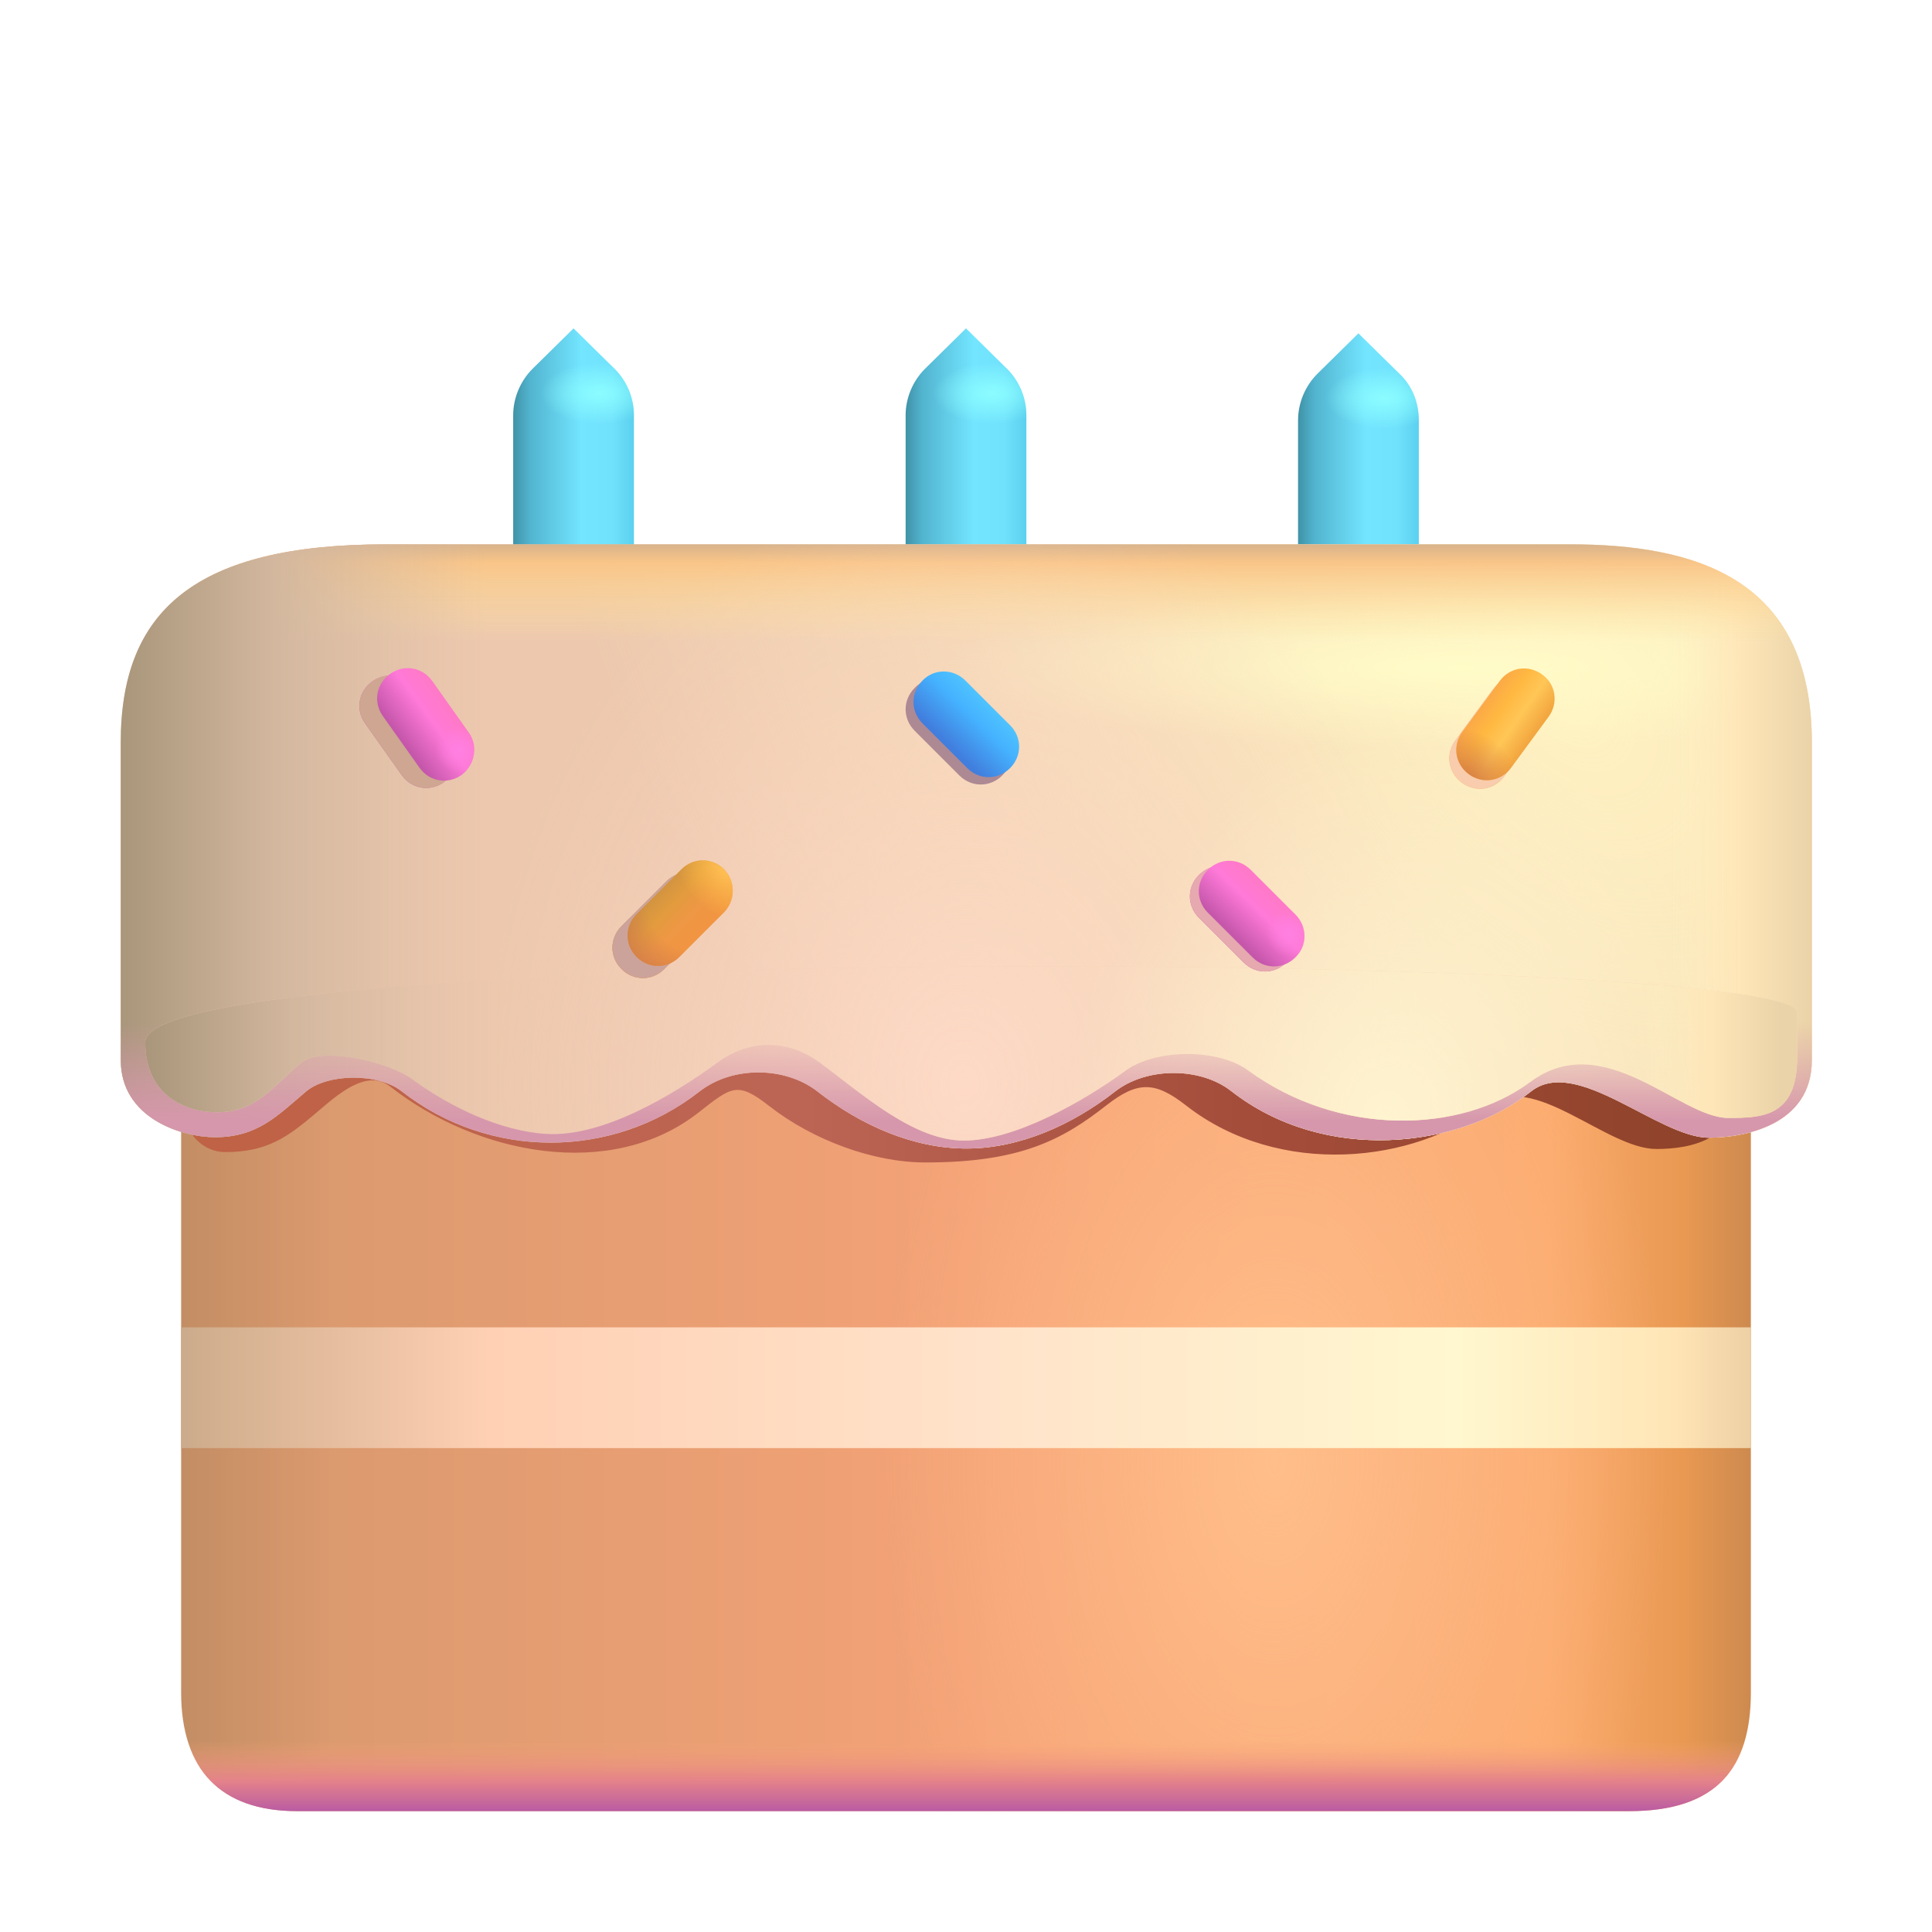 <svg xmlns="http://www.w3.org/2000/svg" width="32" height="32" viewBox="0 0 32 32" fill="none">
    <path
        d="M10.5 10.919H8.5V6.879C8.5 6.589 8.62 6.309 8.82 6.109L9.5 5.439L10.18 6.109C10.38 6.309 10.5 6.589 10.5 6.879V10.919Z"
        fill="url(#paint0_linear_63_2)" />
    <path
        d="M10.5 10.919H8.5V6.879C8.5 6.589 8.62 6.309 8.82 6.109L9.5 5.439L10.18 6.109C10.38 6.309 10.5 6.589 10.5 6.879V10.919Z"
        fill="url(#paint1_radial_63_2)" />
    <path
        d="M17 10.919H15V6.879C15 6.589 15.12 6.309 15.32 6.109L16 5.439L16.68 6.109C16.88 6.309 17 6.589 17 6.879V10.919Z"
        fill="url(#paint2_linear_63_2)" />
    <path
        d="M17 10.919H15V6.879C15 6.589 15.12 6.309 15.32 6.109L16 5.439L16.68 6.109C16.88 6.309 17 6.589 17 6.879V10.919Z"
        fill="url(#paint3_radial_63_2)" />
    <path
        d="M23.5 11.001H21.5V6.961C21.5 6.671 21.62 6.391 21.82 6.191L22.5 5.521L23.18 6.191C23.39 6.391 23.5 6.671 23.5 6.961V11.001Z"
        fill="url(#paint4_linear_63_2)" />
    <path
        d="M23.5 11.001H21.5V6.961C21.5 6.671 21.62 6.391 21.82 6.191L22.5 5.521L23.18 6.191C23.39 6.391 23.5 6.671 23.5 6.961V11.001Z"
        fill="url(#paint5_radial_63_2)" />
    <path
        d="M26.984 29.998H4.922C3.656 29.998 3 29.312 3 28.031V14.998H29V28.031C29 29.281 28.438 29.998 26.984 29.998Z"
        fill="url(#paint6_linear_63_2)" />
    <path
        d="M26.984 29.998H4.922C3.656 29.998 3 29.312 3 28.031V14.998H29V28.031C29 29.281 28.438 29.998 26.984 29.998Z"
        fill="url(#paint7_radial_63_2)" />
    <path
        d="M26.984 29.998H4.922C3.656 29.998 3 29.312 3 28.031V14.998H29V28.031C29 29.281 28.438 29.998 26.984 29.998Z"
        fill="url(#paint8_linear_63_2)" />
    <path d="M29 21.985H3V23.985H29V21.985Z" fill="url(#paint9_linear_63_2)" />
    <g filter="url(#filter0_f_63_2)">
        <path
            d="M3.729 19.082C4.431 19.082 4.767 18.83 5.24 18.43C5.59 18.133 6.075 17.689 6.467 18C7.91 19.13 10.122 19.56 11.566 18.43C12.114 18.001 12.21 17.904 12.736 18.316C13.46 18.883 14.463 19.256 15.333 19.254C16.912 19.254 17.606 18.871 18.325 18.308C18.84 17.905 19.129 17.907 19.642 18.308C21.191 19.521 23.447 19.26 24.635 18.316C25.384 17.72 26.603 19.031 27.435 19.031C28.011 19.031 28.866 18.878 28.866 17.795C23.151 13.052 8.246 13.467 3.418 17.375C2.666 17.984 3.027 19.082 3.729 19.082Z"
            fill="url(#paint10_linear_63_2)" />
    </g>
    <path
        d="M2 12.297V17.558C2 18.523 3.016 18.836 3.56 18.836C4.266 18.836 4.595 18.478 5.07 18.078C5.422 17.781 6.263 17.766 6.656 18.078C8.106 19.208 10.137 19.208 11.587 18.078C12.137 17.649 13.012 17.666 13.54 18.078C14.268 18.645 15.142 19.026 16.016 19.023C16.882 19.021 17.748 18.64 18.47 18.078C18.988 17.674 19.876 17.669 20.391 18.07C21.947 19.283 24.166 19.022 25.359 18.078C26.112 17.482 27.469 18.844 28.305 18.844C28.883 18.844 30.01 18.641 30.01 17.558V16.998V12.297C30.01 9.562 28.062 9.016 26 9.016H6.391C3.219 9.016 2 10.125 2 12.297Z"
        fill="#EDC8AE" />
    <path
        d="M2 12.297V17.558C2 18.523 3.016 18.836 3.56 18.836C4.266 18.836 4.595 18.478 5.07 18.078C5.422 17.781 6.263 17.766 6.656 18.078C8.106 19.208 10.137 19.208 11.587 18.078C12.137 17.649 13.012 17.666 13.54 18.078C14.268 18.645 15.142 19.026 16.016 19.023C16.882 19.021 17.748 18.64 18.47 18.078C18.988 17.674 19.876 17.669 20.391 18.07C21.947 19.283 24.166 19.022 25.359 18.078C26.112 17.482 27.469 18.844 28.305 18.844C28.883 18.844 30.01 18.641 30.01 17.558V16.998V12.297C30.01 9.562 28.062 9.016 26 9.016H6.391C3.219 9.016 2 10.125 2 12.297Z"
        fill="url(#paint11_radial_63_2)" />
    <path
        d="M2 12.297V17.558C2 18.523 3.016 18.836 3.56 18.836C4.266 18.836 4.595 18.478 5.07 18.078C5.422 17.781 6.263 17.766 6.656 18.078C8.106 19.208 10.137 19.208 11.587 18.078C12.137 17.649 13.012 17.666 13.54 18.078C14.268 18.645 15.142 19.026 16.016 19.023C16.882 19.021 17.748 18.64 18.47 18.078C18.988 17.674 19.876 17.669 20.391 18.07C21.947 19.283 24.166 19.022 25.359 18.078C26.112 17.482 27.469 18.844 28.305 18.844C28.883 18.844 30.01 18.641 30.01 17.558V16.998V12.297C30.01 9.562 28.062 9.016 26 9.016H6.391C3.219 9.016 2 10.125 2 12.297Z"
        fill="url(#paint12_radial_63_2)" />
    <path
        d="M2 12.297V17.558C2 18.523 3.016 18.836 3.56 18.836C4.266 18.836 4.595 18.478 5.07 18.078C5.422 17.781 6.263 17.766 6.656 18.078C8.106 19.208 10.137 19.208 11.587 18.078C12.137 17.649 13.012 17.666 13.54 18.078C14.268 18.645 15.142 19.026 16.016 19.023C16.882 19.021 17.748 18.64 18.47 18.078C18.988 17.674 19.876 17.669 20.391 18.07C21.947 19.283 24.166 19.022 25.359 18.078C26.112 17.482 27.469 18.844 28.305 18.844C28.883 18.844 30.01 18.641 30.01 17.558V16.998V12.297C30.01 9.562 28.062 9.016 26 9.016H6.391C3.219 9.016 2 10.125 2 12.297Z"
        fill="url(#paint13_linear_63_2)" />
    <path
        d="M2 12.297V17.558C2 18.523 3.016 18.836 3.56 18.836C4.266 18.836 4.595 18.478 5.07 18.078C5.422 17.781 6.263 17.766 6.656 18.078C8.106 19.208 10.137 19.208 11.587 18.078C12.137 17.649 13.012 17.666 13.54 18.078C14.268 18.645 15.142 19.026 16.016 19.023C16.882 19.021 17.748 18.64 18.47 18.078C18.988 17.674 19.876 17.669 20.391 18.07C21.947 19.283 24.166 19.022 25.359 18.078C26.112 17.482 27.469 18.844 28.305 18.844C28.883 18.844 30.01 18.641 30.01 17.558V16.998V12.297C30.01 9.562 28.062 9.016 26 9.016H6.391C3.219 9.016 2 10.125 2 12.297Z"
        fill="url(#paint14_linear_63_2)" />
    <path
        d="M2 12.297V17.558C2 18.523 3.016 18.836 3.56 18.836C4.266 18.836 4.595 18.478 5.07 18.078C5.422 17.781 6.263 17.766 6.656 18.078C8.106 19.208 10.137 19.208 11.587 18.078C12.137 17.649 13.012 17.666 13.54 18.078C14.268 18.645 15.142 19.026 16.016 19.023C16.882 19.021 17.748 18.64 18.47 18.078C18.988 17.674 19.876 17.669 20.391 18.07C21.947 19.283 24.166 19.022 25.359 18.078C26.112 17.482 27.469 18.844 28.305 18.844C28.883 18.844 30.01 18.641 30.01 17.558V16.998V12.297C30.01 9.562 28.062 9.016 26 9.016H6.391C3.219 9.016 2 10.125 2 12.297Z"
        fill="url(#paint15_linear_63_2)" />
    <path
        d="M2 12.297V17.558C2 18.523 3.016 18.836 3.56 18.836C4.266 18.836 4.595 18.478 5.07 18.078C5.422 17.781 6.263 17.766 6.656 18.078C8.106 19.208 10.137 19.208 11.587 18.078C12.137 17.649 13.012 17.666 13.54 18.078C14.268 18.645 15.142 19.026 16.016 19.023C16.882 19.021 17.748 18.64 18.47 18.078C18.988 17.674 19.876 17.669 20.391 18.07C21.947 19.283 24.166 19.022 25.359 18.078C26.112 17.482 27.469 18.844 28.305 18.844C28.883 18.844 30.01 18.641 30.01 17.558V16.998V12.297C30.01 9.562 28.062 9.016 26 9.016H6.391C3.219 9.016 2 10.125 2 12.297Z"
        fill="url(#paint16_radial_63_2)" />
    <path
        d="M2 12.297V17.558C2 18.523 3.016 18.836 3.56 18.836C4.266 18.836 4.595 18.478 5.07 18.078C5.422 17.781 6.263 17.766 6.656 18.078C8.106 19.208 10.137 19.208 11.587 18.078C12.137 17.649 13.012 17.666 13.54 18.078C14.268 18.645 15.142 19.026 16.016 19.023C16.882 19.021 17.748 18.64 18.47 18.078C18.988 17.674 19.876 17.669 20.391 18.07C21.947 19.283 24.166 19.022 25.359 18.078C26.112 17.482 27.469 18.844 28.305 18.844C28.883 18.844 30.01 18.641 30.01 17.558V16.998V12.297C30.01 9.562 28.062 9.016 26 9.016H6.391C3.219 9.016 2 10.125 2 12.297Z"
        fill="url(#paint17_radial_63_2)" />
    <path
        d="M2 12.297V17.558C2 18.523 3.016 18.836 3.56 18.836C4.266 18.836 4.595 18.478 5.07 18.078C5.422 17.781 6.263 17.766 6.656 18.078C8.106 19.208 10.137 19.208 11.587 18.078C12.137 17.649 13.012 17.666 13.54 18.078C14.268 18.645 15.142 19.026 16.016 19.023C16.882 19.021 17.748 18.64 18.47 18.078C18.988 17.674 19.876 17.669 20.391 18.07C21.947 19.283 24.166 19.022 25.359 18.078C26.112 17.482 27.469 18.844 28.305 18.844C28.883 18.844 30.01 18.641 30.01 17.558V16.998V12.297C30.01 9.562 28.062 9.016 26 9.016H6.391C3.219 9.016 2 10.125 2 12.297Z"
        fill="url(#paint18_linear_63_2)" />
    <g filter="url(#filter1_f_63_2)">
        <path
            d="M2.406 17.262C2.406 18.139 3.067 18.423 3.594 18.423C4.276 18.423 4.54 17.958 5 17.594C5.34 17.325 6.448 17.592 6.828 17.875C7.46 18.338 8.289 18.736 9.047 18.781C9.97 18.837 11.12 18.158 11.891 17.594C12.423 17.204 13.058 17.22 13.569 17.594C14.273 18.109 15.124 18.893 15.969 18.891C16.807 18.889 17.942 18.246 18.641 17.734C19.142 17.368 20.174 17.363 20.672 17.728C22.177 18.83 24.19 18.78 25.344 17.922C26.568 17.012 27.816 18.516 28.625 18.516C29.184 18.516 29.766 18.5 29.766 17.516V16.75C29.391 15.763 2.406 15.594 2.406 17.262Z"
            fill="#EDC8AE" />
        <path
            d="M2.406 17.262C2.406 18.139 3.067 18.423 3.594 18.423C4.276 18.423 4.54 17.958 5 17.594C5.34 17.325 6.448 17.592 6.828 17.875C7.46 18.338 8.289 18.736 9.047 18.781C9.97 18.837 11.12 18.158 11.891 17.594C12.423 17.204 13.058 17.22 13.569 17.594C14.273 18.109 15.124 18.893 15.969 18.891C16.807 18.889 17.942 18.246 18.641 17.734C19.142 17.368 20.174 17.363 20.672 17.728C22.177 18.83 24.19 18.78 25.344 17.922C26.568 17.012 27.816 18.516 28.625 18.516C29.184 18.516 29.766 18.5 29.766 17.516V16.75C29.391 15.763 2.406 15.594 2.406 17.262Z"
            fill="url(#paint19_radial_63_2)" />
        <path
            d="M2.406 17.262C2.406 18.139 3.067 18.423 3.594 18.423C4.276 18.423 4.54 17.958 5 17.594C5.34 17.325 6.448 17.592 6.828 17.875C7.46 18.338 8.289 18.736 9.047 18.781C9.97 18.837 11.12 18.158 11.891 17.594C12.423 17.204 13.058 17.22 13.569 17.594C14.273 18.109 15.124 18.893 15.969 18.891C16.807 18.889 17.942 18.246 18.641 17.734C19.142 17.368 20.174 17.363 20.672 17.728C22.177 18.83 24.19 18.78 25.344 17.922C26.568 17.012 27.816 18.516 28.625 18.516C29.184 18.516 29.766 18.5 29.766 17.516V16.75C29.391 15.763 2.406 15.594 2.406 17.262Z"
            fill="url(#paint20_radial_63_2)" />
        <path
            d="M2.406 17.262C2.406 18.139 3.067 18.423 3.594 18.423C4.276 18.423 4.54 17.958 5 17.594C5.34 17.325 6.448 17.592 6.828 17.875C7.46 18.338 8.289 18.736 9.047 18.781C9.97 18.837 11.12 18.158 11.891 17.594C12.423 17.204 13.058 17.22 13.569 17.594C14.273 18.109 15.124 18.893 15.969 18.891C16.807 18.889 17.942 18.246 18.641 17.734C19.142 17.368 20.174 17.363 20.672 17.728C22.177 18.83 24.19 18.78 25.344 17.922C26.568 17.012 27.816 18.516 28.625 18.516C29.184 18.516 29.766 18.5 29.766 17.516V16.75C29.391 15.763 2.406 15.594 2.406 17.262Z"
            fill="url(#paint21_linear_63_2)" />
        <path
            d="M2.406 17.262C2.406 18.139 3.067 18.423 3.594 18.423C4.276 18.423 4.54 17.958 5 17.594C5.34 17.325 6.448 17.592 6.828 17.875C7.46 18.338 8.289 18.736 9.047 18.781C9.97 18.837 11.12 18.158 11.891 17.594C12.423 17.204 13.058 17.22 13.569 17.594C14.273 18.109 15.124 18.893 15.969 18.891C16.807 18.889 17.942 18.246 18.641 17.734C19.142 17.368 20.174 17.363 20.672 17.728C22.177 18.83 24.19 18.78 25.344 17.922C26.568 17.012 27.816 18.516 28.625 18.516C29.184 18.516 29.766 18.5 29.766 17.516V16.75C29.391 15.763 2.406 15.594 2.406 17.262Z"
            fill="url(#paint22_linear_63_2)" />
        <path
            d="M2.406 17.262C2.406 18.139 3.067 18.423 3.594 18.423C4.276 18.423 4.54 17.958 5 17.594C5.34 17.325 6.448 17.592 6.828 17.875C7.46 18.338 8.289 18.736 9.047 18.781C9.97 18.837 11.12 18.158 11.891 17.594C12.423 17.204 13.058 17.22 13.569 17.594C14.273 18.109 15.124 18.893 15.969 18.891C16.807 18.889 17.942 18.246 18.641 17.734C19.142 17.368 20.174 17.363 20.672 17.728C22.177 18.83 24.19 18.78 25.344 17.922C26.568 17.012 27.816 18.516 28.625 18.516C29.184 18.516 29.766 18.5 29.766 17.516V16.75C29.391 15.763 2.406 15.594 2.406 17.262Z"
            fill="url(#paint23_linear_63_2)" />
        <path
            d="M2.406 17.262C2.406 18.139 3.067 18.423 3.594 18.423C4.276 18.423 4.54 17.958 5 17.594C5.34 17.325 6.448 17.592 6.828 17.875C7.46 18.338 8.289 18.736 9.047 18.781C9.97 18.837 11.12 18.158 11.891 17.594C12.423 17.204 13.058 17.22 13.569 17.594C14.273 18.109 15.124 18.893 15.969 18.891C16.807 18.889 17.942 18.246 18.641 17.734C19.142 17.368 20.174 17.363 20.672 17.728C22.177 18.83 24.19 18.78 25.344 17.922C26.568 17.012 27.816 18.516 28.625 18.516C29.184 18.516 29.766 18.5 29.766 17.516V16.75C29.391 15.763 2.406 15.594 2.406 17.262Z"
            fill="url(#paint24_radial_63_2)" />
        <path
            d="M2.406 17.262C2.406 18.139 3.067 18.423 3.594 18.423C4.276 18.423 4.54 17.958 5 17.594C5.34 17.325 6.448 17.592 6.828 17.875C7.46 18.338 8.289 18.736 9.047 18.781C9.97 18.837 11.12 18.158 11.891 17.594C12.423 17.204 13.058 17.22 13.569 17.594C14.273 18.109 15.124 18.893 15.969 18.891C16.807 18.889 17.942 18.246 18.641 17.734C19.142 17.368 20.174 17.363 20.672 17.728C22.177 18.83 24.19 18.78 25.344 17.922C26.568 17.012 27.816 18.516 28.625 18.516C29.184 18.516 29.766 18.5 29.766 17.516V16.75C29.391 15.763 2.406 15.594 2.406 17.262Z"
            fill="url(#paint25_radial_63_2)" />
    </g>
    <g filter="url(#filter2_f_63_2)">
        <path
            d="M21.308 15.941C21.108 16.141 20.798 16.141 20.598 15.941L19.858 15.201C19.658 15.001 19.658 14.691 19.858 14.491C20.058 14.291 20.368 14.291 20.568 14.491L21.308 15.231C21.508 15.431 21.508 15.751 21.308 15.941Z"
            fill="url(#paint26_linear_63_2)" />
        <path
            d="M21.308 15.941C21.108 16.141 20.798 16.141 20.598 15.941L19.858 15.201C19.658 15.001 19.658 14.691 19.858 14.491C20.058 14.291 20.368 14.291 20.568 14.491L21.308 15.231C21.508 15.431 21.508 15.751 21.308 15.941Z"
            fill="#E6A9AF" />
    </g>
    <path
        d="M21.456 15.857C21.256 16.057 20.946 16.057 20.746 15.857L20.006 15.117C19.806 14.917 19.806 14.607 20.006 14.407C20.206 14.207 20.516 14.207 20.716 14.407L21.456 15.147C21.656 15.347 21.656 15.667 21.456 15.857Z"
        fill="url(#paint27_linear_63_2)" />
    <path
        d="M21.456 15.857C21.256 16.057 20.946 16.057 20.746 15.857L20.006 15.117C19.806 14.917 19.806 14.607 20.006 14.407C20.206 14.207 20.516 14.207 20.716 14.407L21.456 15.147C21.656 15.347 21.656 15.667 21.456 15.857Z"
        fill="url(#paint28_radial_63_2)" />
    <g filter="url(#filter3_f_63_2)">
        <path
            d="M11.744 14.6C11.544 14.4 11.234 14.4 11.034 14.6L10.294 15.34C10.094 15.54 10.094 15.85 10.294 16.05C10.494 16.25 10.804 16.25 11.004 16.05L11.744 15.31C11.934 15.11 11.934 14.8 11.744 14.6Z"
            fill="url(#paint29_linear_63_2)" />
        <path
            d="M11.744 14.6C11.544 14.4 11.234 14.4 11.034 14.6L10.294 15.34C10.094 15.54 10.094 15.85 10.294 16.05C10.494 16.25 10.804 16.25 11.004 16.05L11.744 15.31C11.934 15.11 11.934 14.8 11.744 14.6Z"
            fill="url(#paint30_radial_63_2)" />
        <path
            d="M11.744 14.6C11.544 14.4 11.234 14.4 11.034 14.6L10.294 15.34C10.094 15.54 10.094 15.85 10.294 16.05C10.494 16.25 10.804 16.25 11.004 16.05L11.744 15.31C11.934 15.11 11.934 14.8 11.744 14.6Z"
            fill="#CCA39A" />
    </g>
    <path
        d="M11.994 14.4C11.794 14.2 11.484 14.2 11.284 14.4L10.544 15.14C10.344 15.34 10.344 15.65 10.544 15.85C10.744 16.05 11.054 16.05 11.254 15.85L11.994 15.11C12.184 14.91 12.184 14.6 11.994 14.4Z"
        fill="url(#paint31_linear_63_2)" />
    <path
        d="M11.994 14.4C11.794 14.2 11.484 14.2 11.284 14.4L10.544 15.14C10.344 15.34 10.344 15.65 10.544 15.85C10.744 16.05 11.054 16.05 11.254 15.85L11.994 15.11C12.184 14.91 12.184 14.6 11.994 14.4Z"
        fill="url(#paint32_radial_63_2)" />
    <path
        d="M11.994 14.4C11.794 14.2 11.484 14.2 11.284 14.4L10.544 15.14C10.344 15.34 10.344 15.65 10.544 15.85C10.744 16.05 11.054 16.05 11.254 15.85L11.994 15.11C12.184 14.91 12.184 14.6 11.994 14.4Z"
        fill="url(#paint33_radial_63_2)" />
    <g filter="url(#filter4_f_63_2)">
        <path
            d="M7.353 12.956C7.123 13.12 6.817 13.068 6.653 12.837L6.048 11.983C5.885 11.753 5.937 11.447 6.167 11.284C6.398 11.12 6.704 11.172 6.867 11.403L7.473 12.256C7.628 12.476 7.574 12.791 7.353 12.956Z"
            fill="url(#paint34_linear_63_2)" />
        <path
            d="M7.353 12.956C7.123 13.12 6.817 13.068 6.653 12.837L6.048 11.983C5.885 11.753 5.937 11.447 6.167 11.284C6.398 11.12 6.704 11.172 6.867 11.403L7.473 12.256C7.628 12.476 7.574 12.791 7.353 12.956Z"
            fill="#CEA691" />
    </g>
    <path
        d="M7.647 12.835C7.416 12.998 7.111 12.946 6.947 12.715L6.342 11.862C6.178 11.631 6.23 11.325 6.461 11.162C6.692 10.998 6.997 11.05 7.161 11.281L7.766 12.135C7.922 12.354 7.868 12.669 7.647 12.835Z"
        fill="url(#paint35_linear_63_2)" />
    <path
        d="M7.647 12.835C7.416 12.998 7.111 12.946 6.947 12.715L6.342 11.862C6.178 11.631 6.23 11.325 6.461 11.162C6.692 10.998 6.997 11.05 7.161 11.281L7.766 12.135C7.922 12.354 7.868 12.669 7.647 12.835Z"
        fill="url(#paint36_radial_63_2)" />
    <g filter="url(#filter5_f_63_2)">
        <path
            d="M25.428 11.313C25.201 11.146 24.894 11.192 24.726 11.42L24.106 12.263C23.939 12.491 23.985 12.797 24.213 12.965C24.441 13.133 24.747 13.086 24.915 12.858L25.535 12.015C25.703 11.787 25.655 11.471 25.428 11.313Z"
            fill="url(#paint37_linear_63_2)" />
        <path
            d="M25.428 11.313C25.201 11.146 24.894 11.192 24.726 11.42L24.106 12.263C23.939 12.491 23.985 12.797 24.213 12.965C24.441 13.133 24.747 13.086 24.915 12.858L25.535 12.015C25.703 11.787 25.655 11.471 25.428 11.313Z"
            fill="#F8CCAD" />
    </g>
    <path
        d="M25.543 11.172C25.315 11.004 25.008 11.051 24.841 11.278L24.221 12.121C24.053 12.349 24.1 12.656 24.327 12.823C24.555 12.991 24.862 12.944 25.029 12.716L25.649 11.873C25.817 11.646 25.769 11.329 25.543 11.172Z"
        fill="url(#paint38_linear_63_2)" />
    <path
        d="M25.543 11.172C25.315 11.004 25.008 11.051 24.841 11.278L24.221 12.121C24.053 12.349 24.1 12.656 24.327 12.823C24.555 12.991 24.862 12.944 25.029 12.716L25.649 11.873C25.817 11.646 25.769 11.329 25.543 11.172Z"
        fill="url(#paint39_radial_63_2)" />
    <g filter="url(#filter6_f_63_2)">
        <path
            d="M15.15 11.394C14.95 11.594 14.95 11.904 15.15 12.104L15.89 12.844C16.09 13.044 16.4 13.044 16.6 12.844C16.8 12.644 16.8 12.334 16.6 12.134L15.86 11.394C15.66 11.194 15.34 11.194 15.15 11.394Z"
            fill="#AD8994" />
    </g>
    <path
        d="M15.28 11.272C15.08 11.472 15.08 11.782 15.28 11.982L16.02 12.722C16.22 12.922 16.53 12.922 16.73 12.722C16.93 12.522 16.93 12.212 16.73 12.012L15.99 11.272C15.79 11.072 15.47 11.072 15.28 11.272Z"
        fill="url(#paint40_linear_63_2)" />
    <defs>
        <filter id="filter0_f_63_2" x="2.75" y="14.091" width="26.366" height="5.413"
            filterUnits="userSpaceOnUse" color-interpolation-filters="sRGB">
            <feFlood flood-opacity="0" result="BackgroundImageFix" />
            <feBlend mode="normal" in="SourceGraphic" in2="BackgroundImageFix" result="shape" />
            <feGaussianBlur stdDeviation="0.125" result="effect1_foregroundBlur_63_2" />
        </filter>
        <filter id="filter1_f_63_2" x="1.406" y="15.006" width="29.359" height="4.885"
            filterUnits="userSpaceOnUse" color-interpolation-filters="sRGB">
            <feFlood flood-opacity="0" result="BackgroundImageFix" />
            <feBlend mode="normal" in="SourceGraphic" in2="BackgroundImageFix" result="shape" />
            <feGaussianBlur stdDeviation="0.5" result="effect1_foregroundBlur_63_2" />
        </filter>
        <filter id="filter2_f_63_2" x="19.458" y="14.091" width="2.25" height="2.25"
            filterUnits="userSpaceOnUse" color-interpolation-filters="sRGB">
            <feFlood flood-opacity="0" result="BackgroundImageFix" />
            <feBlend mode="normal" in="SourceGraphic" in2="BackgroundImageFix" result="shape" />
            <feGaussianBlur stdDeviation="0.125" result="effect1_foregroundBlur_63_2" />
        </filter>
        <filter id="filter3_f_63_2" x="9.894" y="14.2" width="2.242" height="2.25"
            filterUnits="userSpaceOnUse" color-interpolation-filters="sRGB">
            <feFlood flood-opacity="0" result="BackgroundImageFix" />
            <feBlend mode="normal" in="SourceGraphic" in2="BackgroundImageFix" result="shape" />
            <feGaussianBlur stdDeviation="0.125" result="effect1_foregroundBlur_63_2" />
        </filter>
        <filter id="filter4_f_63_2" x="5.703" y="10.938" width="2.108" height="2.363"
            filterUnits="userSpaceOnUse" color-interpolation-filters="sRGB">
            <feFlood flood-opacity="0" result="BackgroundImageFix" />
            <feBlend mode="normal" in="SourceGraphic" in2="BackgroundImageFix" result="shape" />
            <feGaussianBlur stdDeviation="0.125" result="effect1_foregroundBlur_63_2" />
        </filter>
        <filter id="filter5_f_63_2" x="23.756" y="10.963" width="2.129" height="2.353"
            filterUnits="userSpaceOnUse" color-interpolation-filters="sRGB">
            <feFlood flood-opacity="0" result="BackgroundImageFix" />
            <feBlend mode="normal" in="SourceGraphic" in2="BackgroundImageFix" result="shape" />
            <feGaussianBlur stdDeviation="0.125" result="effect1_foregroundBlur_63_2" />
        </filter>
        <filter id="filter6_f_63_2" x="14.75" y="10.994" width="2.25" height="2.25"
            filterUnits="userSpaceOnUse" color-interpolation-filters="sRGB">
            <feFlood flood-opacity="0" result="BackgroundImageFix" />
            <feBlend mode="normal" in="SourceGraphic" in2="BackgroundImageFix" result="shape" />
            <feGaussianBlur stdDeviation="0.125" result="effect1_foregroundBlur_63_2" />
        </filter>
        <linearGradient id="paint0_linear_63_2" x1="8.5" y1="7.875" x2="10.5" y2="7.875"
            gradientUnits="userSpaceOnUse">
            <stop stop-color="#3F92A6" />
            <stop offset="0.137" stop-color="#52B4CF" />
            <stop offset="0.562" stop-color="#73E5FF" />
            <stop offset="0.816" stop-color="#71E2FC" />
            <stop offset="1" stop-color="#5BD0EF" />
        </linearGradient>
        <radialGradient id="paint1_radial_63_2" cx="0" cy="0" r="1" gradientUnits="userSpaceOnUse"
            gradientTransform="translate(9.93 6.516) rotate(90) scale(0.508 0.977)">
            <stop stop-color="#8BFDFF" />
            <stop offset="1" stop-color="#8DFFFF" stop-opacity="0" />
        </radialGradient>
        <linearGradient id="paint2_linear_63_2" x1="15" y1="7.875" x2="17" y2="7.875"
            gradientUnits="userSpaceOnUse">
            <stop stop-color="#3F92A6" />
            <stop offset="0.137" stop-color="#52B4CF" />
            <stop offset="0.562" stop-color="#73E5FF" />
            <stop offset="0.816" stop-color="#71E2FC" />
            <stop offset="1" stop-color="#5BD0EF" />
        </linearGradient>
        <radialGradient id="paint3_radial_63_2" cx="0" cy="0" r="1" gradientUnits="userSpaceOnUse"
            gradientTransform="translate(16.43 6.516) rotate(90) scale(0.508 0.977)">
            <stop stop-color="#8BFDFF" />
            <stop offset="1" stop-color="#8DFFFF" stop-opacity="0" />
        </radialGradient>
        <linearGradient id="paint4_linear_63_2" x1="21.5" y1="7.956" x2="23.5" y2="7.956"
            gradientUnits="userSpaceOnUse">
            <stop stop-color="#3F92A6" />
            <stop offset="0.137" stop-color="#52B4CF" />
            <stop offset="0.562" stop-color="#73E5FF" />
            <stop offset="0.816" stop-color="#71E2FC" />
            <stop offset="1" stop-color="#5BD0EF" />
        </linearGradient>
        <radialGradient id="paint5_radial_63_2" cx="0" cy="0" r="1" gradientUnits="userSpaceOnUse"
            gradientTransform="translate(22.93 6.597) rotate(90) scale(0.508 0.977)">
            <stop stop-color="#8BFDFF" />
            <stop offset="1" stop-color="#8DFFFF" stop-opacity="0" />
        </radialGradient>
        <linearGradient id="paint6_linear_63_2" x1="2" y1="22.498" x2="29.562" y2="22.498"
            gradientUnits="userSpaceOnUse">
            <stop offset="0.006" stop-color="#BB8960" />
            <stop offset="0.129" stop-color="#DC9A6F" />
            <stop offset="0.543" stop-color="#F6A377" />
            <stop offset="0.698" stop-color="#F8A672" />
            <stop offset="0.858" stop-color="#FBAA6C" />
            <stop offset="0.939" stop-color="#E99952" />
            <stop offset="0.982" stop-color="#CC894F" />
        </linearGradient>
        <radialGradient id="paint7_radial_63_2" cx="0" cy="0" r="1" gradientUnits="userSpaceOnUse"
            gradientTransform="translate(21.125 24.188) rotate(90) scale(11.438 6.674)">
            <stop offset="0.006" stop-color="#FFBE8A" />
            <stop offset="0.982" stop-color="#FFBB8A" stop-opacity="0" />
        </radialGradient>
        <linearGradient id="paint8_linear_63_2" x1="16" y1="24.812" x2="16" y2="30.25"
            gradientUnits="userSpaceOnUse">
            <stop offset="0.739" stop-color="#F7A378" stop-opacity="0" />
            <stop offset="0.862" stop-color="#E4828A" />
            <stop offset="0.954" stop-color="#BA5CA3" />
        </linearGradient>
        <linearGradient id="paint9_linear_63_2" x1="2.562" y1="22.985" x2="29.562" y2="22.985"
            gradientUnits="userSpaceOnUse">
            <stop offset="0.006" stop-color="#C7A88A" />
            <stop offset="0.038" stop-color="#D3B08F" />
            <stop offset="0.206" stop-color="#FFD0B4" />
            <stop offset="0.511" stop-color="#FFE3CA" />
            <stop offset="0.799" stop-color="#FFF7CF" />
            <stop offset="0.933" stop-color="#FFE5B6" />
            <stop offset="0.992" stop-color="#E9CAA0" />
        </linearGradient>
        <linearGradient id="paint10_linear_63_2" x1="3.698" y1="18.812" x2="28.524" y2="18.812"
            gradientUnits="userSpaceOnUse">
            <stop stop-color="#BF6245" />
            <stop offset="0.388" stop-color="#BD6555" />
            <stop offset="0.679" stop-color="#A54D3B" />
            <stop offset="1" stop-color="#8E4229" />
        </linearGradient>
        <radialGradient id="paint11_radial_63_2" cx="0" cy="0" r="1" gradientUnits="userSpaceOnUse"
            gradientTransform="translate(26 11.562) rotate(141.595) scale(21.933 35.062)">
            <stop stop-color="#FFF2C2" />
            <stop offset="0.226" stop-color="#FFF2C2" stop-opacity="0.645" />
            <stop offset="0.636" stop-color="#FFF1C1" stop-opacity="0" />
        </radialGradient>
        <radialGradient id="paint12_radial_63_2" cx="0" cy="0" r="1" gradientUnits="userSpaceOnUse"
            gradientTransform="translate(24.188 11.062) rotate(90) scale(1.344 8.562)">
            <stop stop-color="#FFFCC8" />
            <stop offset="1" stop-color="#FFF9C7" stop-opacity="0" />
        </radialGradient>
        <linearGradient id="paint13_linear_63_2" x1="30.01" y1="15.125" x2="27.438" y2="15.125"
            gradientUnits="userSpaceOnUse">
            <stop stop-color="#EAD3A8" />
            <stop offset="0.466" stop-color="#FEE6B8" />
            <stop offset="0.903" stop-color="#FFF0C2" stop-opacity="0" />
        </linearGradient>
        <linearGradient id="paint14_linear_63_2" x1="16.005" y1="9.016" x2="16.005" y2="19.023"
            gradientUnits="userSpaceOnUse">
            <stop stop-color="#D8B38B" />
            <stop offset="0.03" stop-color="#F9C588" />
            <stop offset="0.16" stop-color="#FFE59F" stop-opacity="0" />
        </linearGradient>
        <linearGradient id="paint15_linear_63_2" x1="2" y1="15.125" x2="8.062" y2="15.125"
            gradientUnits="userSpaceOnUse">
            <stop stop-color="#A9967B" />
            <stop offset="0.412" stop-color="#D2B79E" />
            <stop offset="1" stop-color="#DBBEA7" stop-opacity="0" />
        </linearGradient>
        <radialGradient id="paint16_radial_63_2" cx="0" cy="0" r="1" gradientUnits="userSpaceOnUse"
            gradientTransform="translate(16.005 18.312) rotate(90) scale(10.438 8.048)">
            <stop stop-color="#FDDAC6" />
            <stop offset="1" stop-color="#FBD7C3" stop-opacity="0" />
        </radialGradient>
        <radialGradient id="paint17_radial_63_2" cx="0" cy="0" r="1" gradientUnits="userSpaceOnUse"
            gradientTransform="translate(23.25 19.023) rotate(96.029) scale(7.141 5.506)">
            <stop stop-color="#FFF4D0" />
            <stop offset="1" stop-color="#FFF3D1" stop-opacity="0" />
        </radialGradient>
        <linearGradient id="paint18_linear_63_2" x1="19.688" y1="18.562" x2="19.688" y2="14.02"
            gradientUnits="userSpaceOnUse">
            <stop stop-color="#D697AC" />
            <stop offset="0.358" stop-color="#D697AC" stop-opacity="0" />
        </linearGradient>
        <radialGradient id="paint19_radial_63_2" cx="0" cy="0" r="1" gradientUnits="userSpaceOnUse"
            gradientTransform="translate(25.621 11.814) rotate(143.326) scale(20.729 32.608)">
            <stop stop-color="#FFF2C2" />
            <stop offset="0.226" stop-color="#FFF2C2" stop-opacity="0.645" />
            <stop offset="0.636" stop-color="#FFF1C1" stop-opacity="0" />
        </radialGradient>
        <radialGradient id="paint20_radial_63_2" cx="0" cy="0" r="1" gradientUnits="userSpaceOnUse"
            gradientTransform="translate(23.868 11.36) rotate(90) scale(1.221 8.282)">
            <stop stop-color="#FFFCC8" />
            <stop offset="1" stop-color="#FFF9C7" stop-opacity="0" />
        </radialGradient>
        <linearGradient id="paint21_linear_63_2" x1="29.5" y1="15.051" x2="27.012" y2="15.051"
            gradientUnits="userSpaceOnUse">
            <stop stop-color="#EAD3A8" />
            <stop offset="0.466" stop-color="#FEE6B8" />
            <stop offset="0.903" stop-color="#FFF0C2" stop-opacity="0" />
        </linearGradient>
        <linearGradient id="paint22_linear_63_2" x1="15.953" y1="9.5" x2="15.953" y2="18.594"
            gradientUnits="userSpaceOnUse">
            <stop stop-color="#D8B38B" />
            <stop offset="0.03" stop-color="#F9C588" />
            <stop offset="0.16" stop-color="#FFE59F" stop-opacity="0" />
        </linearGradient>
        <linearGradient id="paint23_linear_63_2" x1="2.406" y1="15.051" x2="8.27" y2="15.051"
            gradientUnits="userSpaceOnUse">
            <stop stop-color="#A9967B" />
            <stop offset="0.412" stop-color="#D2B79E" />
            <stop offset="1" stop-color="#DBBEA7" stop-opacity="0" />
        </linearGradient>
        <radialGradient id="paint24_radial_63_2" cx="0" cy="0" r="1" gradientUnits="userSpaceOnUse"
            gradientTransform="translate(15.953 17.948) rotate(90) scale(9.484 7.784)">
            <stop stop-color="#FDDAC6" />
            <stop offset="1" stop-color="#FBD7C3" stop-opacity="0" />
        </radialGradient>
        <radialGradient id="paint25_radial_63_2" cx="0" cy="0" r="1" gradientUnits="userSpaceOnUse"
            gradientTransform="translate(22.961 18.594) rotate(96.415) scale(6.494 5.322)">
            <stop stop-color="#FFF4D0" />
            <stop offset="1" stop-color="#FFF3D1" stop-opacity="0" />
        </radialGradient>
        <linearGradient id="paint26_linear_63_2" x1="20.96" y1="14.932" x2="20.313" y2="15.6"
            gradientUnits="userSpaceOnUse">
            <stop stop-color="#FF79C8" />
            <stop offset="0.384" stop-color="#FF79D8" />
            <stop offset="1" stop-color="#C557AB" />
        </linearGradient>
        <linearGradient id="paint27_linear_63_2" x1="21.109" y1="14.849" x2="20.461" y2="15.517"
            gradientUnits="userSpaceOnUse">
            <stop stop-color="#FF79C8" />
            <stop offset="0.384" stop-color="#FF79D8" />
            <stop offset="1" stop-color="#C557AB" />
        </linearGradient>
        <radialGradient id="paint28_radial_63_2" cx="0" cy="0" r="1" gradientUnits="userSpaceOnUse"
            gradientTransform="translate(21.356 15.457) rotate(127.091) scale(0.387 0.386)">
            <stop stop-color="#FF80E2" />
            <stop offset="1" stop-color="#FF80E2" stop-opacity="0" />
        </radialGradient>
        <linearGradient id="paint29_linear_63_2" x1="10.645" y1="14.986" x2="11.348" y2="15.659"
            gradientUnits="userSpaceOnUse">
            <stop stop-color="#D29440" />
            <stop offset="0.31" stop-color="#E29B3E" />
            <stop offset="0.635" stop-color="#EE9744" />
            <stop offset="1" stop-color="#F19542" />
        </linearGradient>
        <radialGradient id="paint30_radial_63_2" cx="0" cy="0" r="1" gradientUnits="userSpaceOnUse"
            gradientTransform="translate(11.61 14.825) rotate(136.827) scale(2.01 1.572)">
            <stop offset="0.629" stop-color="#CF794B" stop-opacity="0" />
            <stop offset="1" stop-color="#CF794B" />
        </radialGradient>
        <linearGradient id="paint31_linear_63_2" x1="10.894" y1="14.786" x2="11.597" y2="15.459"
            gradientUnits="userSpaceOnUse">
            <stop stop-color="#D29440" />
            <stop offset="0.31" stop-color="#E29B3E" />
            <stop offset="0.635" stop-color="#EE9744" />
            <stop offset="1" stop-color="#F19542" />
        </linearGradient>
        <radialGradient id="paint32_radial_63_2" cx="0" cy="0" r="1" gradientUnits="userSpaceOnUse"
            gradientTransform="translate(11.859 14.625) rotate(136.827) scale(2.01 1.572)">
            <stop offset="0.629" stop-color="#CF794B" stop-opacity="0" />
            <stop offset="1" stop-color="#CF794B" />
        </radialGradient>
        <radialGradient id="paint33_radial_63_2" cx="0" cy="0" r="1" gradientUnits="userSpaceOnUse"
            gradientTransform="translate(12.016 14.422) rotate(45) scale(0.994 0.696)">
            <stop stop-color="#FFC054" />
            <stop offset="1" stop-color="#FFBD42" stop-opacity="0" />
        </radialGradient>
        <linearGradient id="paint34_linear_63_2" x1="7.175" y1="11.903" x2="6.425" y2="12.45"
            gradientUnits="userSpaceOnUse">
            <stop stop-color="#FF79C8" />
            <stop offset="0.384" stop-color="#FF79D8" />
            <stop offset="1" stop-color="#C557AB" />
        </linearGradient>
        <linearGradient id="paint35_linear_63_2" x1="7.469" y1="11.781" x2="6.719" y2="12.328"
            gradientUnits="userSpaceOnUse">
            <stop stop-color="#FF79C8" />
            <stop offset="0.384" stop-color="#FF79D8" />
            <stop offset="1" stop-color="#C557AB" />
        </linearGradient>
        <radialGradient id="paint36_radial_63_2" cx="0" cy="0" r="1" gradientUnits="userSpaceOnUse"
            gradientTransform="translate(7.609 12.422) rotate(136.637) scale(0.387 0.385)">
            <stop stop-color="#FF80E2" />
            <stop offset="1" stop-color="#FF80E2" stop-opacity="0" />
        </radialGradient>
        <linearGradient id="paint37_linear_63_2" x1="24.401" y1="11.861" x2="25.198" y2="12.423"
            gradientUnits="userSpaceOnUse">
            <stop stop-color="#FBA947" />
            <stop offset="0.31" stop-color="#FFB841" />
            <stop offset="0.635" stop-color="#FFC656" />
            <stop offset="1" stop-color="#F3A740" />
        </linearGradient>
        <linearGradient id="paint38_linear_63_2" x1="24.516" y1="11.719" x2="25.312" y2="12.281"
            gradientUnits="userSpaceOnUse">
            <stop stop-color="#FBA947" />
            <stop offset="0.31" stop-color="#FFB841" />
            <stop offset="0.635" stop-color="#FFC656" />
            <stop offset="1" stop-color="#F3A740" />
        </linearGradient>
        <radialGradient id="paint39_radial_63_2" cx="0" cy="0" r="1" gradientUnits="userSpaceOnUse"
            gradientTransform="translate(24.125 13.125) rotate(-15.255) scale(1.069)">
            <stop offset="0.303" stop-color="#D88043" />
            <stop offset="1" stop-color="#D98044" stop-opacity="0" />
        </radialGradient>
        <linearGradient id="paint40_linear_63_2" x1="16.406" y1="11.672" x2="15.734" y2="12.359"
            gradientUnits="userSpaceOnUse">
            <stop stop-color="#4FC3FF" />
            <stop offset="0.371" stop-color="#45B2FF" />
            <stop offset="1" stop-color="#417EDD" />
        </linearGradient>
    </defs>
</svg>